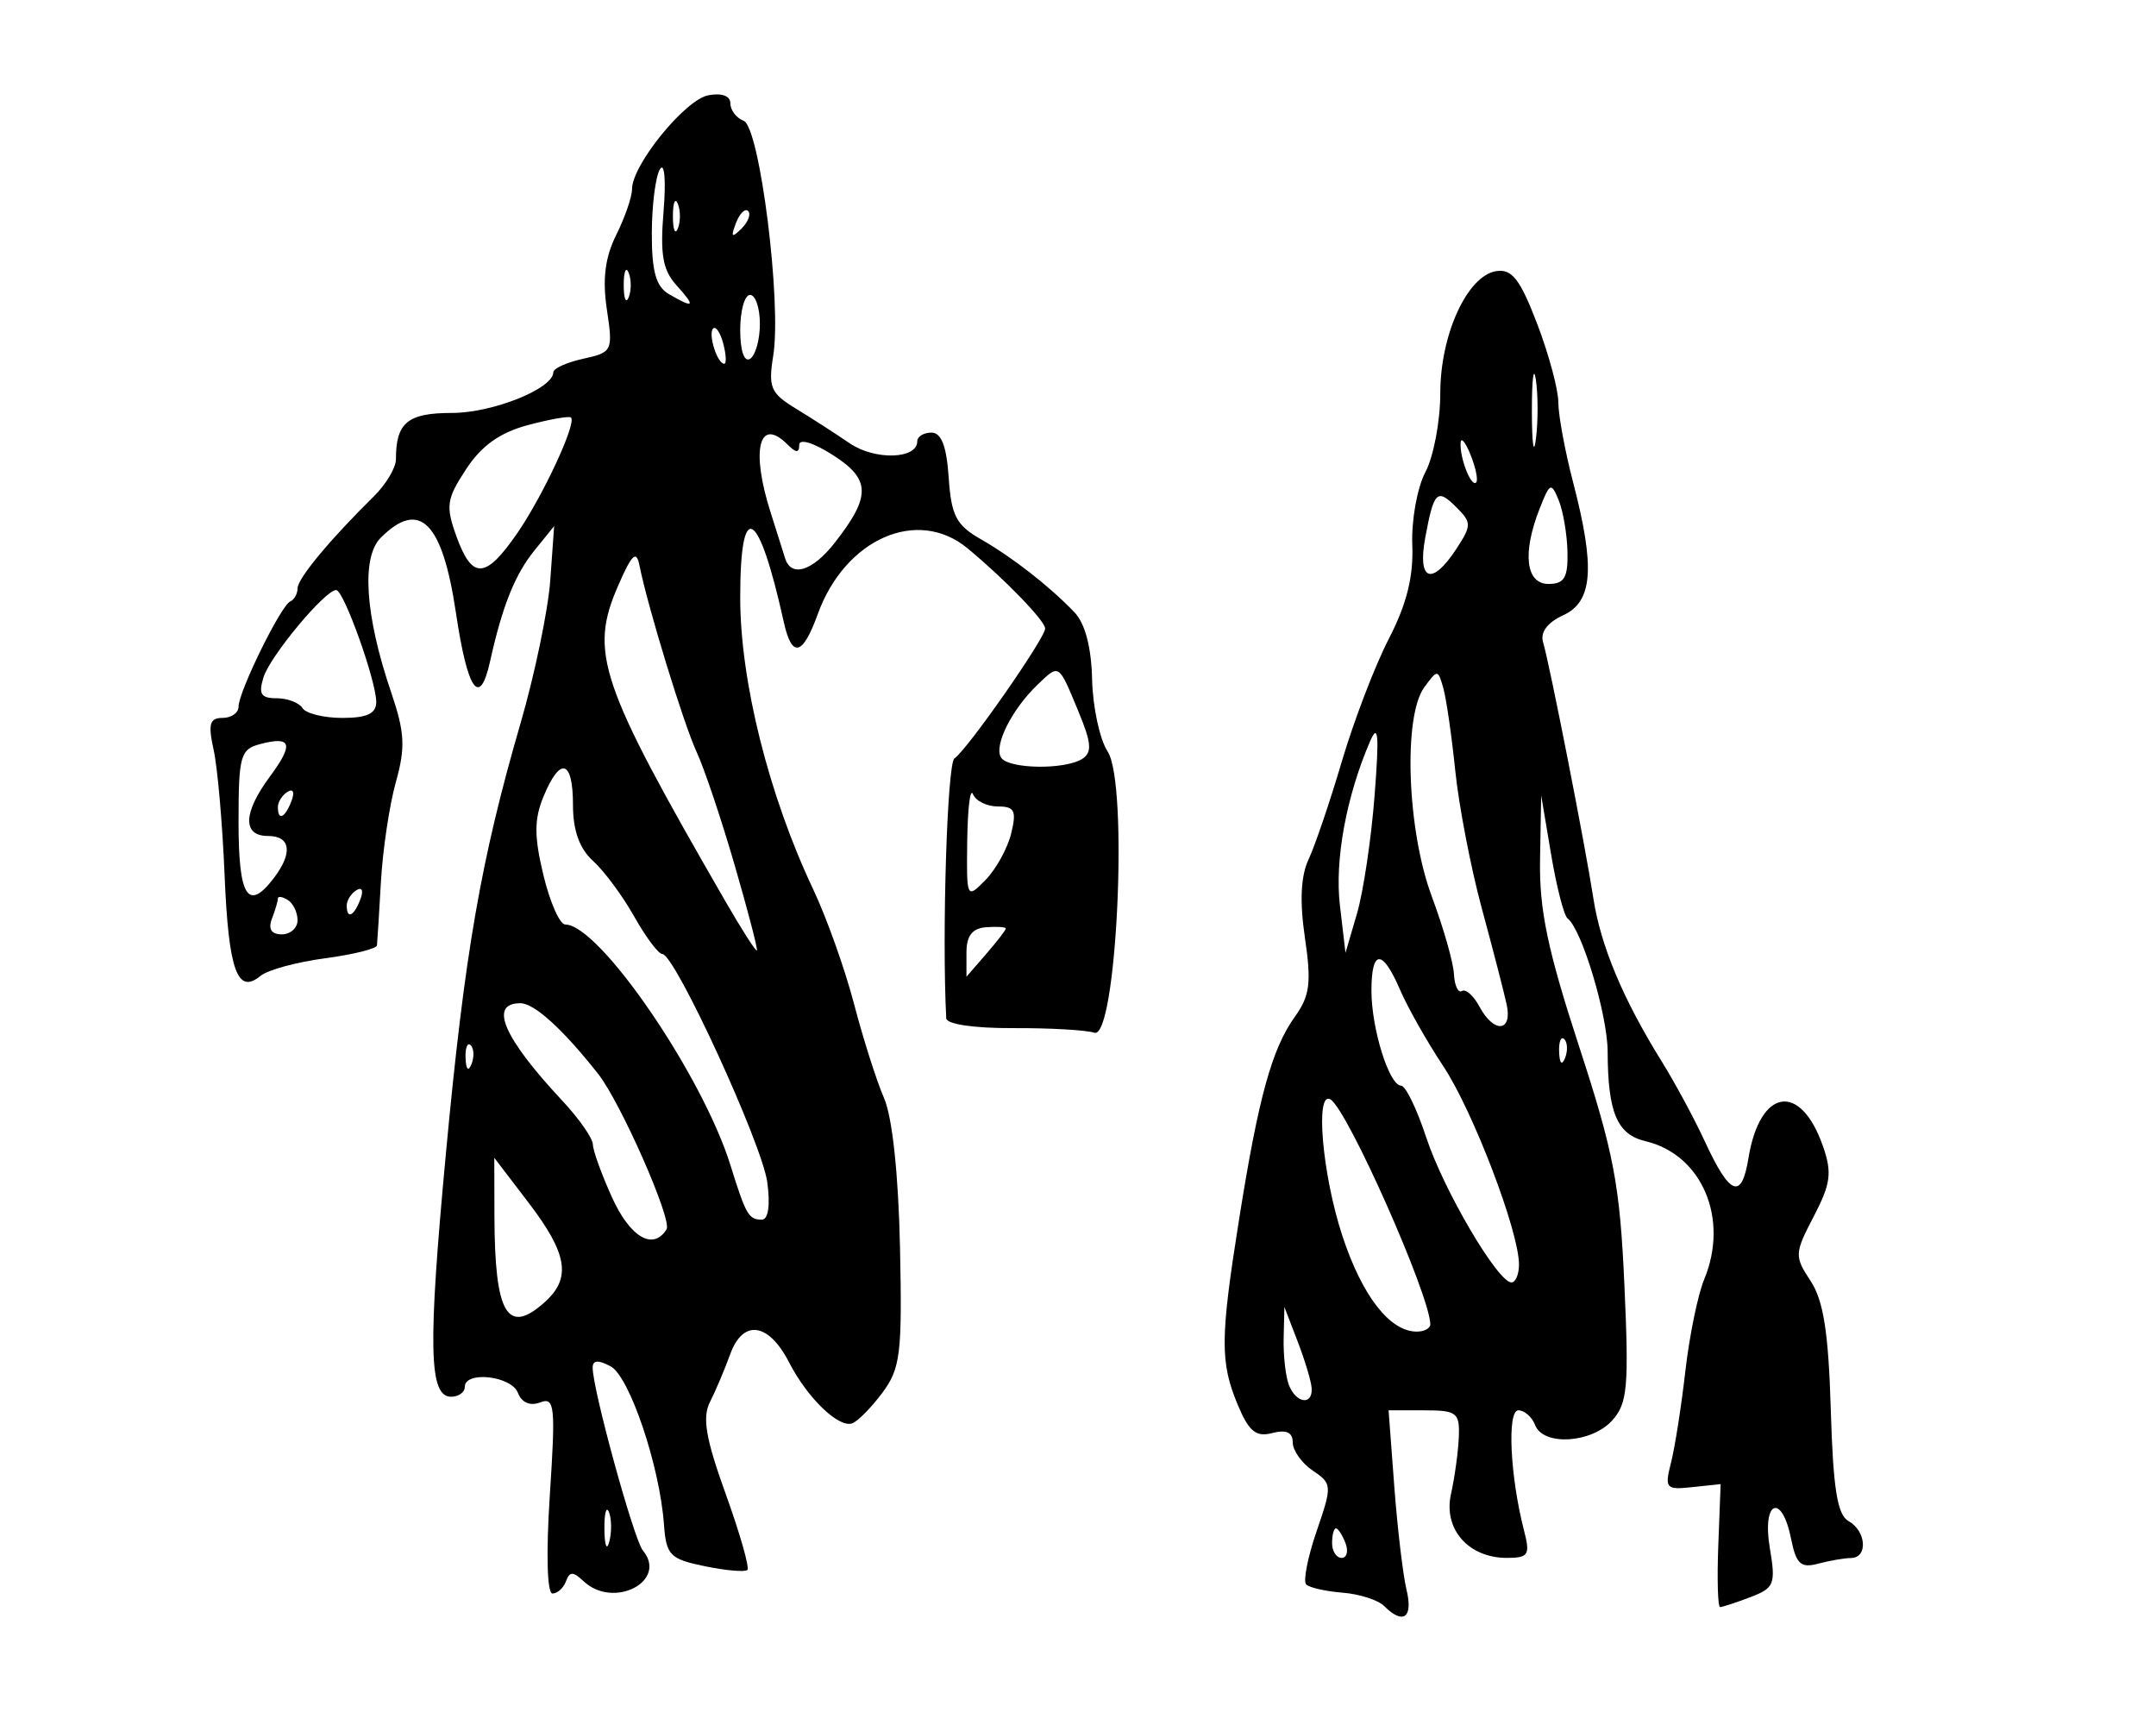 <?xml version="1.0" encoding="UTF-8" standalone="no"?>
<!DOCTYPE svg PUBLIC "-//W3C//DTD SVG 1.1//EN" "http://www.w3.org/Graphics/SVG/1.1/DTD/svg11.dtd">
<svg width="100%" height="100%" viewBox="0 0 240 192" version="1.1" xmlns="http://www.w3.org/2000/svg" xmlns:xlink="http://www.w3.org/1999/xlink" xml:space="preserve" xmlns:serif="http://www.serif.com/" style="fill-rule:evenodd;clip-rule:evenodd;stroke-linejoin:round;stroke-miterlimit:2;">
    <g transform="matrix(1.095,0,0,1.095,80.701,81.843)">
        <g transform="matrix(1,0,0,1,-99.643,-118.214)">
            <g transform="matrix(1,0,0,1,536.79,-547.01)">
                <path d="M-454.95,742.43C-454.357,733.381 -454.453,732.464 -455.937,733.034C-456.957,733.425 -457.814,733.056 -458.196,732.061C-458.859,730.332 -463.597,729.803 -463.597,731.457C-463.597,732.007 -464.221,732.457 -464.984,732.457C-467.251,732.457 -467.358,727.439 -465.511,707.675C-463.613,687.366 -461.969,677.903 -457.921,663.973C-456.48,659.014 -455.123,652.482 -454.906,649.457L-454.511,643.957L-456.533,646.457C-458.503,648.892 -459.786,652.104 -461.026,657.707C-462.082,662.477 -463.315,660.718 -464.5,652.751C-465.874,643.511 -468.197,641.2 -472.143,645.145C-474.133,647.136 -473.734,653.053 -471.083,660.852C-469.694,664.938 -469.615,666.448 -470.603,669.977C-471.254,672.303 -471.937,676.85 -472.12,680.081C-472.303,683.312 -472.485,686.236 -472.525,686.578C-472.565,686.919 -474.948,687.511 -477.822,687.892C-480.696,688.273 -483.64,689.077 -484.365,689.678C-486.719,691.632 -487.614,689.11 -488.017,679.392C-488.232,674.203 -488.732,668.494 -489.128,666.706C-489.71,664.078 -489.536,663.456 -488.222,663.456C-487.328,663.456 -486.597,662.943 -486.597,662.316C-486.597,660.798 -482.301,652.047 -481.347,651.623C-480.935,651.439 -480.597,650.837 -480.597,650.283C-480.597,649.296 -477.306,645.329 -472.847,640.941C-471.61,639.723 -470.597,638.028 -470.597,637.173C-470.597,633.436 -469.412,632.456 -464.894,632.456C-460.76,632.456 -454.597,629.981 -454.597,628.32C-454.597,627.932 -453.226,627.314 -451.55,626.946C-448.586,626.295 -448.52,626.156 -449.154,621.928C-449.615,618.852 -449.337,616.64 -448.202,614.365C-447.319,612.596 -446.597,610.502 -446.597,609.712C-446.597,607.255 -441.213,600.624 -438.847,600.168C-437.479,599.904 -436.597,600.225 -436.597,600.988C-436.597,601.678 -435.991,602.475 -435.249,602.76C-433.613,603.387 -431.364,621.244 -432.241,626.645C-432.76,629.847 -432.501,630.458 -429.962,632.001C-428.387,632.959 -425.916,634.551 -424.471,635.538C-421.909,637.289 -417.598,637.165 -417.598,635.34C-417.598,634.854 -416.947,634.456 -416.152,634.456C-415.147,634.456 -414.614,635.848 -414.402,639.026C-414.145,642.877 -413.636,643.86 -411.164,645.276C-407.912,647.138 -404.196,650.035 -401.625,652.712C-400.537,653.844 -399.897,656.272 -399.823,659.554C-399.759,662.352 -399.047,665.648 -398.241,666.878C-396.099,670.147 -397.337,696.21 -399.598,695.456C-400.423,695.181 -404.135,694.971 -407.848,694.988C-411.806,695.007 -414.62,694.593 -414.652,693.988C-415.099,685.435 -414.551,668.04 -413.819,667.572C-412.57,666.772 -404.598,655.357 -404.598,654.368C-404.598,653.589 -408.743,649.308 -412.5,646.207C-417.59,642.005 -424.948,645.253 -427.722,652.927C-429.256,657.167 -430.347,657.414 -431.168,653.707C-433.739,642.092 -435.597,641.05 -435.597,651.222C-435.597,659.73 -432.692,671.337 -428.168,680.9C-426.811,683.767 -424.946,689.003 -424.023,692.536C-423.1,696.068 -421.729,700.37 -420.977,702.096C-420.132,704.035 -419.511,709.831 -419.353,717.27C-419.123,728.095 -419.304,729.583 -421.158,732.069C-422.291,733.588 -423.673,734.983 -424.228,735.168C-425.614,735.63 -428.782,732.558 -430.632,728.958C-432.713,724.908 -435.315,724.55 -436.615,728.135C-437.178,729.688 -438.104,731.875 -438.673,732.995C-439.469,734.562 -439.099,736.72 -437.074,742.334C-435.626,746.349 -434.633,749.827 -434.868,750.062C-435.103,750.297 -437.051,750.127 -439.196,749.685C-442.751,748.951 -443.12,748.573 -443.35,745.419C-443.786,739.467 -446.851,730.393 -448.774,729.364C-450.033,728.69 -450.597,728.734 -450.597,729.506C-450.597,731.724 -446.406,746.984 -445.495,748.081C-442.908,751.199 -448.472,754.086 -451.522,751.208C-452.582,750.208 -452.939,750.208 -453.306,751.208C-453.558,751.896 -454.179,752.458 -454.686,752.458C-455.23,752.458 -455.339,748.357 -454.95,742.431L-454.95,742.43ZM-448.941,744.188C-449.215,743.511 -449.422,744.307 -449.402,745.957C-449.382,747.607 -449.158,748.161 -448.904,747.188C-448.651,746.215 -448.667,744.865 -448.941,744.188ZM-455.426,722.802C-452.752,720.383 -453.165,717.903 -457.097,712.753L-460.597,708.169L-460.583,714.063C-460.56,724.08 -459.264,726.276 -455.426,722.802L-455.426,722.802ZM-443.084,715.435C-442.491,714.476 -447.752,702.534 -450.048,699.629C-453.661,695.057 -456.528,692.457 -457.956,692.457C-461.183,692.457 -459.672,695.954 -453.667,702.383C-451.979,704.19 -450.588,706.183 -450.575,706.813C-450.563,707.442 -449.685,709.869 -448.624,712.207C-446.782,716.265 -444.44,717.63 -443.084,715.435L-443.084,715.435ZM-432.843,710.664C-433.368,706.75 -442.238,687.457 -443.513,687.457C-443.907,687.457 -445.191,685.746 -446.367,683.654C-447.542,681.563 -449.425,679.018 -450.551,677.999C-451.937,676.745 -452.598,674.906 -452.598,672.302C-452.598,667.711 -453.889,667.331 -455.584,671.424C-456.55,673.755 -456.555,675.469 -455.606,679.424C-454.942,682.192 -453.94,684.457 -453.38,684.457C-449.928,684.457 -439.436,699.754 -436.577,708.957C-435.025,713.953 -434.735,714.457 -433.407,714.457C-432.742,714.457 -432.528,713.013 -432.843,710.664L-432.843,710.664ZM-462.993,696.728C-463.325,696.396 -463.561,696.986 -463.518,698.04C-463.47,699.205 -463.233,699.442 -462.914,698.644C-462.625,697.923 -462.661,697.06 -462.993,696.728L-462.993,696.728ZM-408.597,684.866C-408.597,684.709 -409.497,684.649 -410.597,684.732C-412.009,684.838 -412.597,685.599 -412.597,687.323L-412.597,689.763L-410.597,687.457C-409.497,686.188 -408.597,685.023 -408.597,684.866L-408.597,684.866ZM-436.16,678.426C-437.511,673.768 -439.245,668.607 -440.012,666.957C-441.346,664.086 -445.005,652.154 -445.838,647.957C-446.152,646.378 -446.603,646.798 -447.982,649.957C-450.976,656.816 -449.959,659.82 -437.086,682.127C-435.445,684.97 -434.012,687.207 -433.902,687.096C-433.792,686.986 -434.808,683.085 -436.159,678.427L-436.16,678.426ZM-480.597,684.016C-480.597,683.223 -481.047,682.297 -481.597,681.957C-482.147,681.617 -482.597,681.553 -482.597,681.816C-482.597,682.078 -482.87,683.005 -483.204,683.875C-483.602,684.913 -483.258,685.457 -482.204,685.457C-481.32,685.457 -480.597,684.808 -480.597,684.016L-480.597,684.016ZM-474.215,681.905C-473.874,681.015 -474.041,680.613 -474.608,680.964C-475.152,681.3 -475.597,681.998 -475.597,682.516C-475.597,683.954 -474.88,683.637 -474.215,681.905L-474.215,681.905ZM-482.989,679.707C-481.06,677.166 -481.305,675.457 -483.597,675.457C-486.215,675.457 -486.146,673.118 -483.418,669.428C-480.955,666.097 -481.195,665.277 -484.39,666.113C-486.414,666.642 -486.597,667.301 -486.597,674.073C-486.597,681.681 -485.631,683.188 -482.989,679.707L-482.989,679.707ZM-408.052,675.207C-407.486,672.891 -407.7,672.457 -409.405,672.457C-410.519,672.457 -411.657,671.894 -411.935,671.207C-412.212,670.519 -412.475,672.644 -412.518,675.929C-412.596,681.848 -412.58,681.884 -410.66,679.929C-409.595,678.844 -408.421,676.719 -408.052,675.207L-408.052,675.207ZM-481.216,671.905C-480.874,671.015 -481.042,670.613 -481.609,670.964C-482.153,671.3 -482.597,671.998 -482.597,672.516C-482.597,673.954 -481.881,673.637 -481.216,671.905L-481.216,671.905ZM-400.825,667.618C-399.812,666.975 -399.884,666.009 -401.18,662.884C-403.267,657.848 -403.133,657.937 -405.396,660.106C-407.986,662.589 -409.83,666.272 -409.085,667.477C-408.357,668.655 -402.612,668.753 -400.825,667.618L-400.825,667.618ZM-472.598,661.841C-472.598,659.692 -475.903,650.457 -476.672,650.457C-477.794,650.457 -483.359,657.13 -484.049,659.302C-484.594,661.02 -484.326,661.457 -482.724,661.457C-481.62,661.457 -480.438,661.907 -480.098,662.457C-479.758,663.007 -477.931,663.457 -476.039,663.457C-473.537,663.457 -472.598,663.016 -472.598,661.841L-472.598,661.841ZM-458.28,644.707C-455.66,640.913 -452.214,633.507 -452.798,632.923C-452.972,632.748 -454.942,633.093 -457.175,633.689C-460.026,634.45 -461.897,635.784 -463.461,638.169C-465.454,641.21 -465.557,641.927 -464.442,645.011C-462.846,649.422 -461.49,649.355 -458.28,644.706L-458.28,644.707ZM-425.988,645.652C-422.287,640.924 -422.319,639.205 -426.152,636.753C-428.149,635.476 -429.597,635.034 -429.597,635.703C-429.597,636.549 -429.917,636.537 -430.797,635.657C-433.682,632.772 -434.538,636.221 -432.509,642.558C-431.911,644.427 -431.25,646.519 -431.041,647.207C-430.428,649.22 -428.258,648.552 -425.988,645.652L-425.988,645.652ZM-437.318,625.418C-437.611,624.296 -438.075,623.601 -438.348,623.874C-438.889,624.415 -437.933,627.457 -437.222,627.457C-436.981,627.457 -437.024,626.539 -437.318,625.418L-437.318,625.418ZM-433.597,623.398C-433.597,621.781 -434.047,620.457 -434.597,620.457C-435.147,620.457 -435.597,622.059 -435.597,624.016C-435.597,626.134 -435.192,627.325 -434.597,626.957C-434.047,626.617 -433.597,625.016 -433.597,623.398ZM-446.935,618.207C-447.213,617.52 -447.44,618.082 -447.44,619.457C-447.44,620.832 -447.213,621.395 -446.935,620.707C-446.658,620.02 -446.658,618.895 -446.935,618.207ZM-442.069,619.489C-443.473,617.937 -443.752,616.34 -443.388,611.945C-443.131,608.848 -443.29,606.945 -443.746,607.664C-444.198,608.375 -444.574,611.297 -444.582,614.157C-444.594,618.066 -444.163,619.611 -442.847,620.377C-440.262,621.883 -440.085,621.681 -442.069,619.489L-442.069,619.489ZM-441.935,611.207C-442.213,610.52 -442.44,611.082 -442.44,612.457C-442.44,613.832 -442.213,614.395 -441.935,613.707C-441.658,613.02 -441.658,611.895 -441.935,611.207ZM-434.791,611.931C-435.098,611.623 -435.658,612.178 -436.033,613.164C-436.576,614.589 -436.461,614.704 -435.473,613.724C-434.79,613.045 -434.483,612.239 -434.791,611.931L-434.791,611.931Z" style="fill-rule:nonzero;"/>
            </g>
        </g>
    </g>
    <g transform="matrix(1.095,0,0,1.095,164.411,103.903)">
        <g transform="matrix(1,0,0,1,-69.007,-93.112)">
            <g transform="matrix(1,0,0,1,-196.84,-247.8)">
                <path d="M256.41,409.27C255.8,408.66 253.901,408.051 252.189,407.916C250.478,407.781 248.812,407.405 248.486,407.079C248.16,406.754 248.636,404.326 249.542,401.683C251.14,397.024 251.128,396.838 249.154,395.507C248.035,394.753 247.119,393.463 247.119,392.641C247.119,391.619 246.461,391.318 245.038,391.69C243.387,392.122 242.663,391.532 241.538,388.839C239.721,384.49 239.739,382.067 241.679,369.879C243.643,357.535 245.003,352.614 247.349,349.351C248.862,347.247 249.031,345.906 248.359,341.351C247.813,337.65 247.933,335.069 248.729,333.379C249.377,332.004 250.905,327.504 252.124,323.379C253.343,319.254 255.492,313.652 256.899,310.93C258.698,307.45 259.403,304.629 259.274,301.43C259.172,298.927 259.771,295.59 260.604,294.015C261.437,292.439 262.119,288.832 262.119,285.999C262.119,280.017 264.872,274.026 267.824,273.58C269.405,273.341 270.239,274.418 271.962,278.919C273.148,282.02 274.119,285.62 274.119,286.919C274.119,288.218 274.794,291.873 275.619,295.04C277.886,303.743 277.628,307.19 274.605,308.567C273.018,309.29 272.266,310.297 272.566,311.296C273.232,313.51 276.855,331.956 277.68,337.331C278.419,342.15 280.69,347.576 284.606,353.879C285.972,356.079 287.946,359.733 288.991,362C291.556,367.56 292.751,368.035 293.443,363.77C294.6,356.638 298.733,355.964 301.023,362.534C301.961,365.225 301.813,366.353 300.086,369.666C298.121,373.438 298.107,373.712 299.771,376.24C301.076,378.222 301.585,381.482 301.818,389.342C302.056,397.35 302.48,400.001 303.624,400.642C305.435,401.656 305.613,404.374 303.869,404.393C303.181,404.401 301.67,404.662 300.51,404.973C298.774,405.439 298.292,404.994 297.785,402.459C296.836,397.713 294.806,398.567 295.618,403.371C296.238,407.045 296.081,407.443 293.64,408.371C292.182,408.926 290.798,409.379 290.565,409.379C290.332,409.379 290.249,406.567 290.38,403.129L290.619,396.879L287.741,397.187C285.043,397.476 284.908,397.32 285.578,394.687C285.971,393.143 286.626,388.954 287.035,385.379C287.444,381.804 288.305,377.613 288.949,376.064C291.505,369.916 288.734,363.388 282.989,362.025C280.088,361.337 279.154,359.131 279.133,352.913C279.12,349.168 276.501,340.467 275.059,339.38C274.694,339.105 273.942,336.18 273.386,332.88L272.376,326.88L272.261,333.38C272.17,338.488 273.019,342.557 276.226,352.38C279.771,363.238 280.377,366.428 280.837,376.664C281.304,387.023 281.153,388.686 279.589,390.414C277.489,392.734 272.581,393.026 271.758,390.88C271.441,390.055 270.674,389.38 270.054,389.38C268.892,389.38 269.214,396.124 270.64,401.63C271.274,404.079 271.082,404.38 268.889,404.38C264.973,404.38 262.408,401.445 263.209,397.88C263.579,396.23 263.936,393.643 264.001,392.13C264.109,389.614 263.811,389.38 260.491,389.38L256.862,389.38L257.444,397.13C257.764,401.393 258.324,406.118 258.689,407.63C259.374,410.471 258.349,411.21 256.41,409.271L256.41,409.27ZM252.481,402.879C252.164,402.054 251.728,401.379 251.512,401.379C251.296,401.379 251.119,402.054 251.119,402.879C251.119,403.704 251.555,404.379 252.088,404.379C252.621,404.379 252.797,403.704 252.481,402.879ZM249.043,387.129C249.001,386.442 248.36,384.304 247.619,382.379L246.271,378.879L246.195,382.047C246.153,383.79 246.392,385.927 246.726,386.797C247.447,388.674 249.152,388.919 249.043,387.129L249.043,387.129ZM261.105,380.629C261.047,377.645 252.71,358.862 250.964,357.783C249.369,356.798 250.121,365.446 252.17,371.661C254.186,377.774 256.991,381.379 259.731,381.379C260.495,381.379 261.113,381.042 261.105,380.629L261.105,380.629ZM270.12,374.554C270.12,371.194 265.433,358.928 262.411,354.379C260.767,351.904 258.794,348.417 258.026,346.629C256.234,342.453 255.12,342.492 255.12,346.73C255.12,350.593 256.929,356.379 258.137,356.379C258.589,356.379 259.736,358.742 260.686,361.629C262.447,366.984 267.968,376.379 269.354,376.379C269.775,376.379 270.12,375.558 270.12,374.554L270.12,374.554ZM274.724,351.65C274.392,351.318 274.155,351.909 274.199,352.963C274.247,354.128 274.484,354.365 274.803,353.567C275.092,352.845 275.056,351.983 274.724,351.65L274.724,351.65ZM268.866,348.13C268.599,346.892 267.465,342.505 266.345,338.38C265.226,334.255 264.011,327.955 263.643,324.38C263.276,320.805 262.726,317.008 262.421,315.943C261.88,314.053 261.833,314.052 260.493,315.884C258.325,318.849 258.741,330.414 261.258,337.155C262.434,340.304 263.446,343.849 263.508,345.034C263.569,346.219 263.935,346.994 264.32,346.756C264.705,346.518 265.508,347.236 266.105,348.352C267.569,351.088 269.473,350.935 268.867,348.13L268.866,348.13ZM255.441,326.88C255.92,320.694 255.816,319.447 254.98,321.38C252.566,326.966 251.374,333.446 251.914,338.044L252.482,342.879L253.652,338.879C254.296,336.679 255.101,331.279 255.442,326.879L255.441,326.88ZM275.049,302.13C275.011,300.342 274.61,297.98 274.16,296.88C273.398,295.021 273.261,295.079 272.23,297.695C270.438,302.238 270.802,305.38 273.12,305.38C274.724,305.38 275.106,304.736 275.05,302.13L275.049,302.13ZM263.751,301.82C265.302,299.453 265.306,299.136 263.798,297.629C261.79,295.621 261.479,295.913 260.598,300.629C259.767,305.08 261.249,305.639 263.752,301.819L263.751,301.82ZM265.205,292.275C264.678,290.957 264.218,290.405 264.184,291.048C264.099,292.608 265.264,295.569 265.765,295.068C265.984,294.849 265.732,293.592 265.205,292.275L265.205,292.275ZM271.835,284.612C271.607,283.109 271.425,284.58 271.43,287.88C271.436,291.18 271.622,292.409 271.845,290.612C272.068,288.814 272.063,286.114 271.835,284.612Z" style="fill-rule:nonzero;"/>
            </g>
        </g>
    </g>
</svg>
